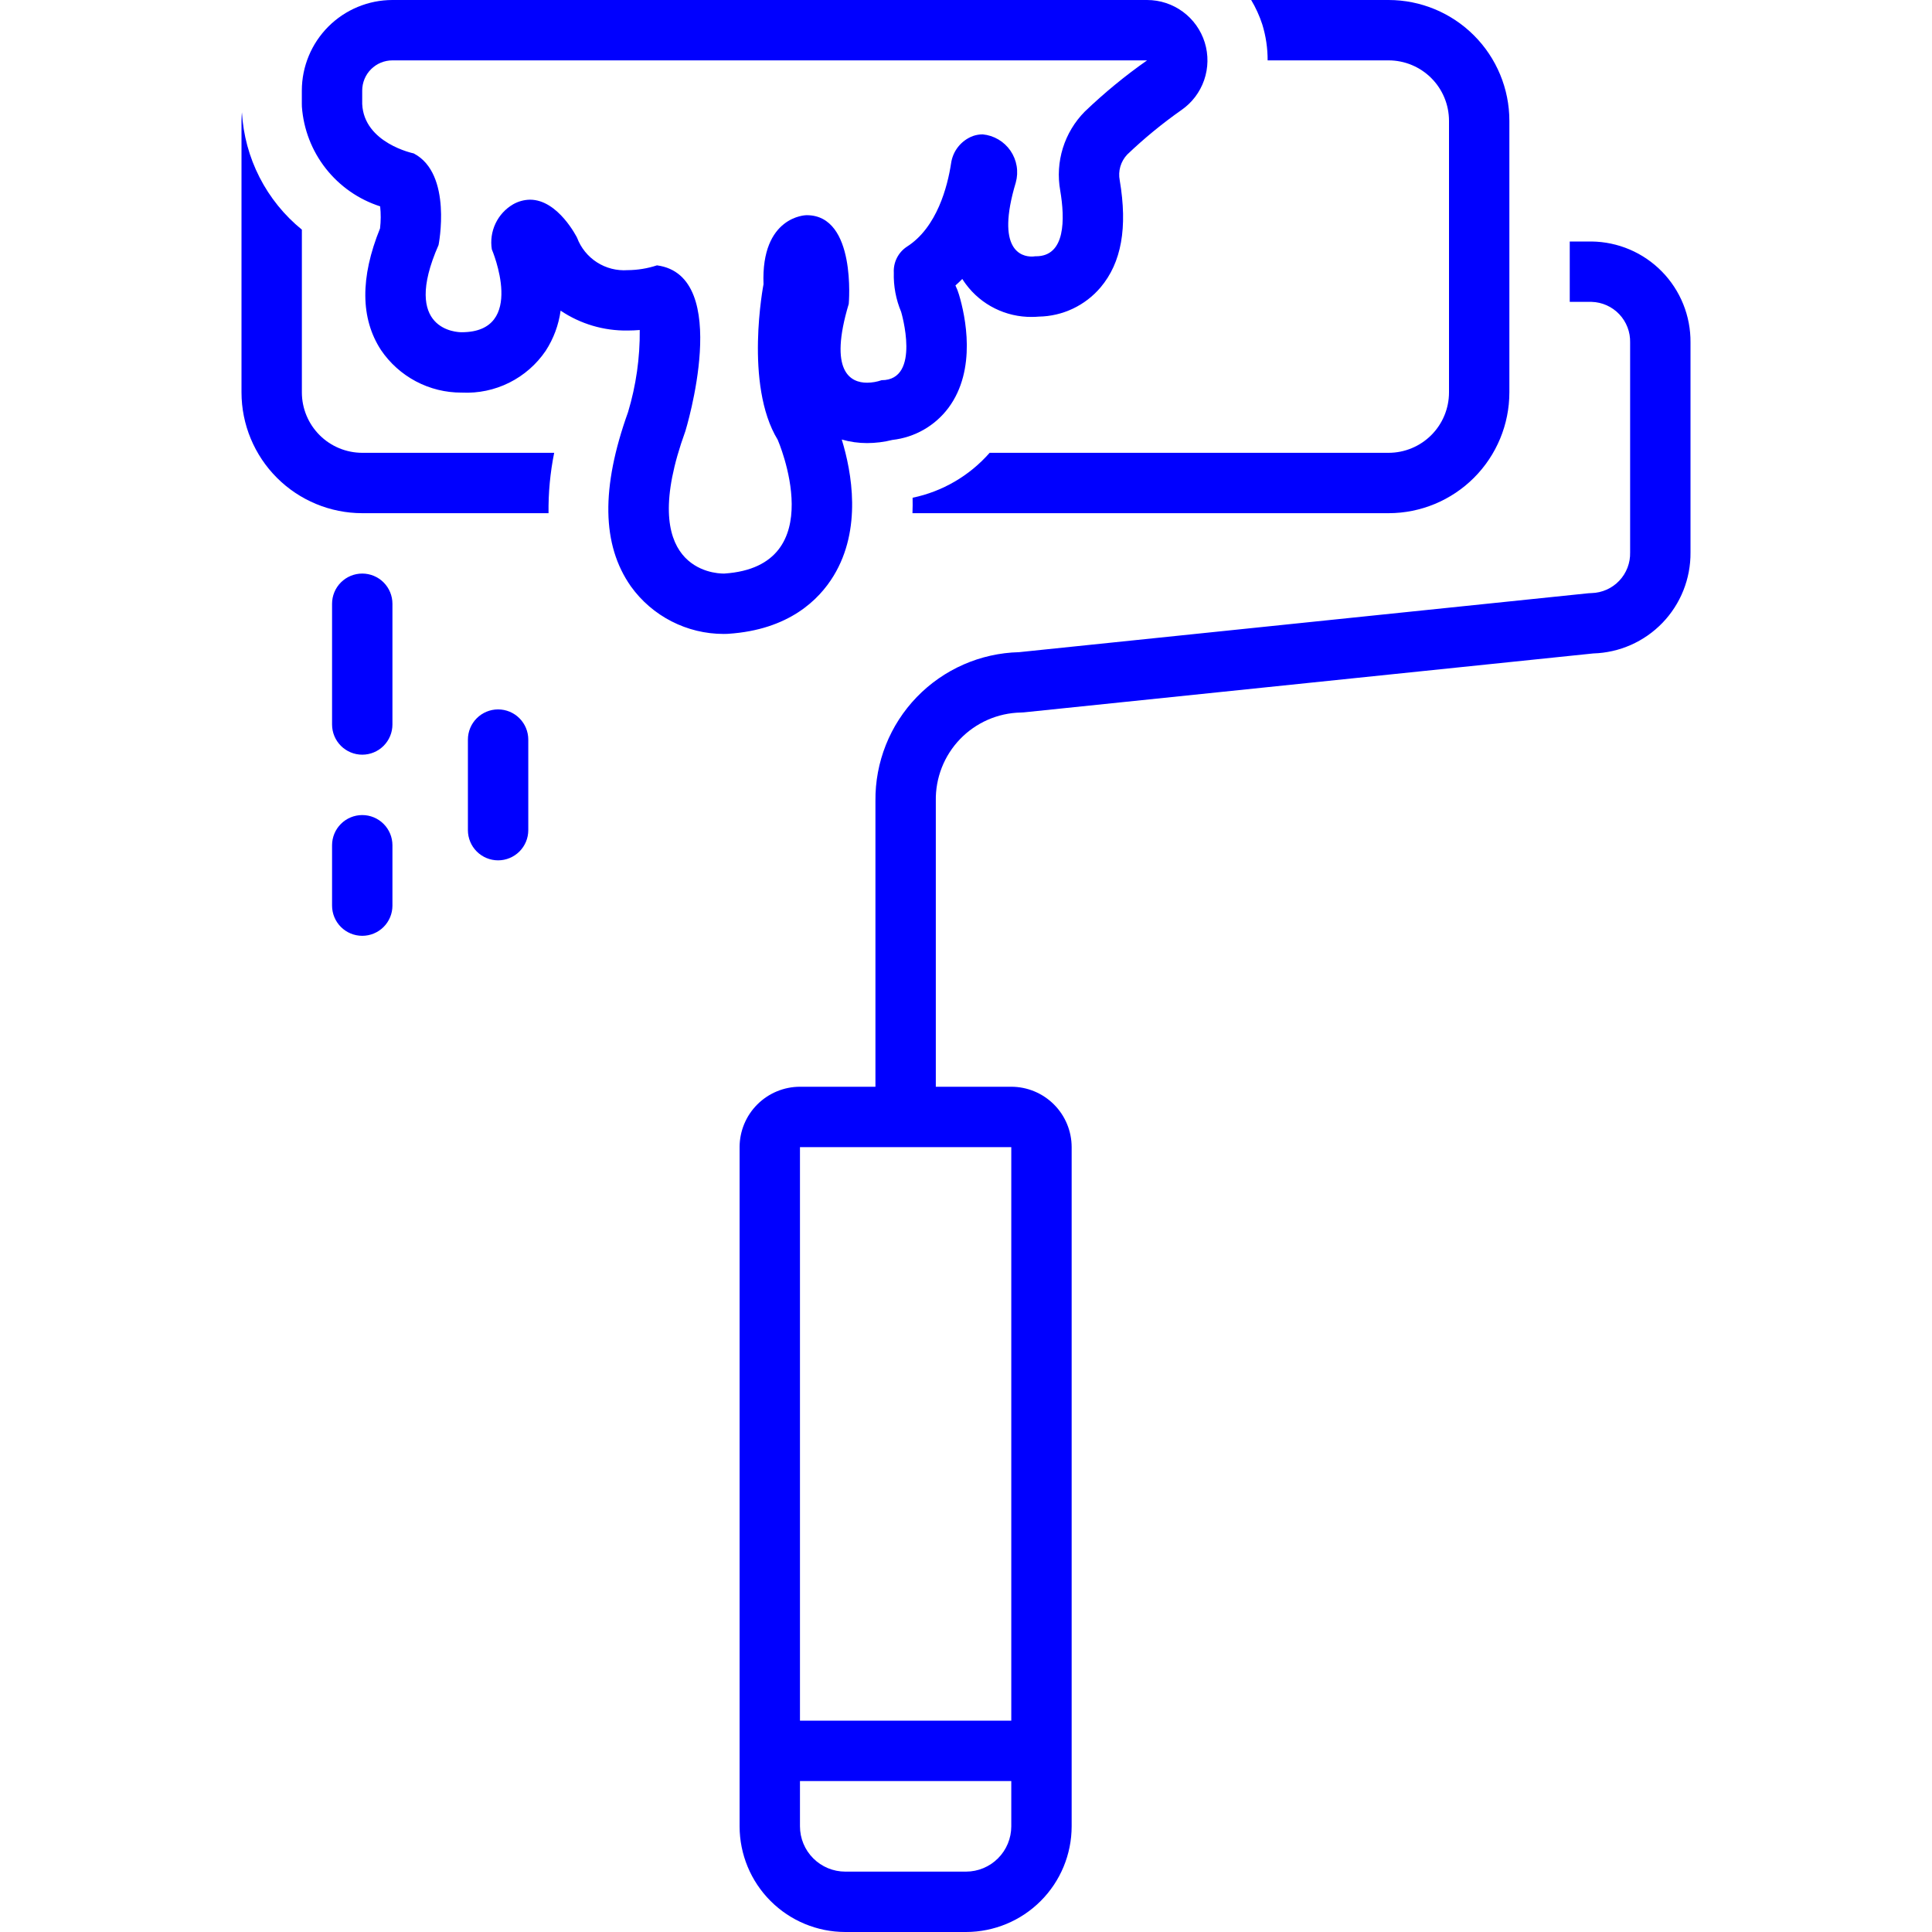 <svg width="128" height="128" viewBox="0 0 128 128" fill="none" xmlns="http://www.w3.org/2000/svg">
<g clip-path="url(#clip0_39_11)">
<path d="M24 30C22.939 29.999 21.923 29.577 21.173 28.827C20.423 28.077 20.001 27.061 20 26V15.215C18.834 14.267 17.878 13.085 17.195 11.747C16.511 10.409 16.113 8.942 16.028 7.442C16.015 7.627 16 7.811 16 8V26C16.002 28.121 16.846 30.154 18.346 31.654C19.846 33.154 21.879 33.998 24 34H36.342C36.325 32.657 36.45 31.317 36.716 30H24ZM83.984 4H92C93.061 4.001 94.077 4.423 94.827 5.173C95.577 5.923 95.999 6.939 96 8V26C95.999 27.061 95.577 28.077 94.827 28.827C94.077 29.577 93.061 29.999 92 30H65.566C64.233 31.52 62.441 32.565 60.462 32.977C60.471 33.313 60.466 33.655 60.453 34H92C94.121 33.998 96.154 33.154 97.654 31.654C99.154 30.154 99.998 28.121 100 26V8C99.998 5.879 99.154 3.846 97.654 2.346C96.154 0.846 94.121 0.002 92 0H82.894C83.198 0.509 83.445 1.051 83.629 1.615C83.868 2.388 83.987 3.192 83.984 4ZM24 38C23.47 38 22.961 38.211 22.586 38.586C22.211 38.961 22 39.47 22 40V48C22 48.53 22.211 49.039 22.586 49.414C22.961 49.789 23.47 50 24 50C24.53 50 25.039 49.789 25.414 49.414C25.789 49.039 26 48.53 26 48V40C26 39.47 25.789 38.961 25.414 38.586C25.039 38.211 24.53 38 24 38ZM33 47C32.47 47 31.961 47.211 31.586 47.586C31.211 47.961 31 48.47 31 49V55C31 55.53 31.211 56.039 31.586 56.414C31.961 56.789 32.47 57 33 57C33.53 57 34.039 56.789 34.414 56.414C34.789 56.039 35 55.53 35 55V49C35 48.47 34.789 47.961 34.414 47.586C34.039 47.211 33.53 47 33 47ZM24 54C23.47 54 22.961 54.211 22.586 54.586C22.211 54.961 22 55.47 22 56V60C22 60.53 22.211 61.039 22.586 61.414C22.961 61.789 23.47 62 24 62C24.53 62 25.039 61.789 25.414 61.414C25.789 61.039 26 60.53 26 60V56C26 55.47 25.789 54.961 25.414 54.586C25.039 54.211 24.53 54 24 54Z" fill="#0000FF"/>
<path d="M55.23 38.148C57.116 35.049 56.432 31.282 55.769 29.12C56.315 29.277 56.88 29.357 57.448 29.356C58.013 29.354 58.576 29.284 59.124 29.146C59.855 29.064 60.562 28.834 61.2 28.469C61.838 28.104 62.395 27.612 62.836 27.023C64.731 24.478 63.957 20.926 63.535 19.517C63.474 19.31 63.395 19.108 63.3 18.913C63.458 18.774 63.609 18.63 63.754 18.482C63.828 18.599 63.907 18.714 63.991 18.827C64.496 19.507 65.154 20.058 65.913 20.434C66.671 20.811 67.507 21.004 68.354 20.997C68.529 20.997 68.689 20.988 68.833 20.976C69.612 20.962 70.379 20.783 71.083 20.449C71.787 20.115 72.411 19.635 72.915 19.041C74.299 17.403 74.715 15.085 74.186 11.954C74.126 11.649 74.139 11.334 74.225 11.035C74.312 10.737 74.468 10.463 74.682 10.238C75.802 9.169 77 8.185 78.266 7.295C78.968 6.811 79.498 6.115 79.777 5.308C80.056 4.502 80.07 3.627 79.817 2.812C79.563 1.997 79.056 1.285 78.369 0.779C77.681 0.273 76.85 4.23398e-07 75.997 0L25.997 0C24.406 0.002 22.881 0.635 21.756 1.759C20.632 2.884 19.999 4.409 19.997 6V6.889C19.997 6.95 19.998 7.01 20.001 7.07C20.109 8.562 20.66 9.988 21.584 11.164C22.508 12.34 23.762 13.214 25.186 13.672C25.238 14.157 25.236 14.646 25.179 15.131C23.857 18.39 23.878 21.099 25.241 23.19C25.831 24.061 26.626 24.774 27.555 25.266C28.485 25.758 29.521 26.014 30.573 26.011L30.604 26.011C31.688 26.064 32.767 25.838 33.738 25.354C34.709 24.87 35.54 24.145 36.15 23.247C36.674 22.443 37.012 21.532 37.142 20.581C38.452 21.463 40.001 21.922 41.581 21.898C41.858 21.898 42.128 21.885 42.385 21.864C42.402 23.706 42.14 25.539 41.61 27.303C39.809 32.322 39.869 36.099 41.794 38.844C42.494 39.82 43.417 40.616 44.487 41.164C45.556 41.713 46.74 42 47.942 42C48.101 42 48.187 41.995 48.187 41.995L48.265 41.99C52.252 41.722 54.254 39.753 55.23 38.148ZM53.409 14.258C53.409 14.258 50.409 14.306 50.585 18.832C50.585 18.832 49.291 25.478 51.526 29.138C51.526 29.138 55.173 37.517 47.997 37.999C47.997 37.999 47.978 38 47.942 38C47.342 38 42.077 37.743 45.409 28.56C45.409 28.56 48.585 18.255 43.526 17.58C42.898 17.787 42.242 17.894 41.58 17.898C40.865 17.948 40.153 17.767 39.55 17.38C38.947 16.993 38.484 16.421 38.232 15.75C38.232 15.75 36.984 13.231 35.118 13.23C34.725 13.235 34.339 13.34 33.997 13.535C33.487 13.832 33.08 14.276 32.828 14.809C32.576 15.342 32.491 15.939 32.585 16.521C32.585 16.521 34.938 22.011 30.585 22.011L30.573 22.011C30.331 22.011 26.55 21.921 29.056 16.232C29.056 16.232 29.997 11.512 27.409 10.164C27.409 10.164 24.115 9.49 23.997 6.889V6C23.997 5.737 24.049 5.477 24.149 5.235C24.25 4.992 24.397 4.771 24.583 4.586C24.769 4.4 24.989 4.253 25.232 4.152C25.474 4.052 25.735 4 25.997 4H75.997C74.535 5.025 73.154 6.161 71.865 7.397C71.196 8.074 70.7 8.902 70.417 9.811C70.135 10.72 70.074 11.683 70.242 12.62C70.562 14.514 70.601 16.979 68.638 16.979L68.585 16.978C68.509 16.991 68.432 16.997 68.354 16.997C67.696 16.997 65.944 16.6 67.298 12.095C67.397 11.739 67.417 11.365 67.356 11.001C67.295 10.636 67.155 10.29 66.946 9.985C66.736 9.681 66.463 9.426 66.144 9.239C65.825 9.051 65.469 8.936 65.102 8.902C64.883 8.903 64.666 8.94 64.459 9.012C64.074 9.157 63.736 9.404 63.48 9.727C63.224 10.049 63.062 10.435 63.008 10.843C62.783 12.304 62.097 15.075 60.069 16.354C59.791 16.541 59.567 16.796 59.417 17.096C59.268 17.395 59.199 17.728 59.217 18.063C59.192 18.954 59.358 19.84 59.703 20.662C59.703 20.662 61.056 25.189 58.409 25.189C58.1 25.297 57.775 25.353 57.448 25.356C56.353 25.356 54.879 24.629 56.232 20.133C56.232 20.133 56.757 14.258 53.449 14.257L53.409 14.258ZM105.447 16H104V20H105.447C106.142 20.019 106.801 20.313 107.279 20.817C107.758 21.321 108.017 21.995 108 22.689V36.603C108.017 37.298 107.758 37.972 107.279 38.476C106.801 38.98 106.142 39.274 105.447 39.293C105.378 39.293 105.309 39.297 105.241 39.304L67.516 43.208C64.954 43.271 62.519 44.34 60.738 46.183C58.957 48.027 57.974 50.497 58 53.061V72H53C51.94 72.001 50.923 72.423 50.173 73.173C49.423 73.923 49.001 74.939 49 76V121C49.002 122.856 49.74 124.635 51.053 125.947C52.365 127.26 54.144 127.998 56 128H64C65.856 127.998 67.635 127.26 68.947 125.947C70.26 124.635 70.998 122.856 71 121V76C70.999 74.939 70.577 73.923 69.827 73.173C69.077 72.423 68.061 72.001 67 72H62V53.061C61.972 51.539 62.549 50.068 63.603 48.971C64.658 47.874 66.104 47.239 67.626 47.207C67.694 47.207 67.763 47.203 67.832 47.196L105.56 43.292C107.295 43.242 108.941 42.513 110.145 41.263C111.349 40.012 112.015 38.339 112 36.603V22.689C112.016 20.934 111.335 19.244 110.106 17.99C108.878 16.736 107.202 16.02 105.447 16ZM67 121C66.999 121.795 66.683 122.558 66.12 123.12C65.558 123.683 64.796 123.999 64 124H56C55.205 123.999 54.442 123.683 53.88 123.12C53.317 122.558 53.001 121.795 53 121V118H67V121ZM67 76V114H53V76H67Z" fill="#0000FF"/>
</g>
<defs>
<clipPath id="clip0_39_11">
<rect width="128" height="128" fill="white"/>
</clipPath>
</defs>
</svg>

